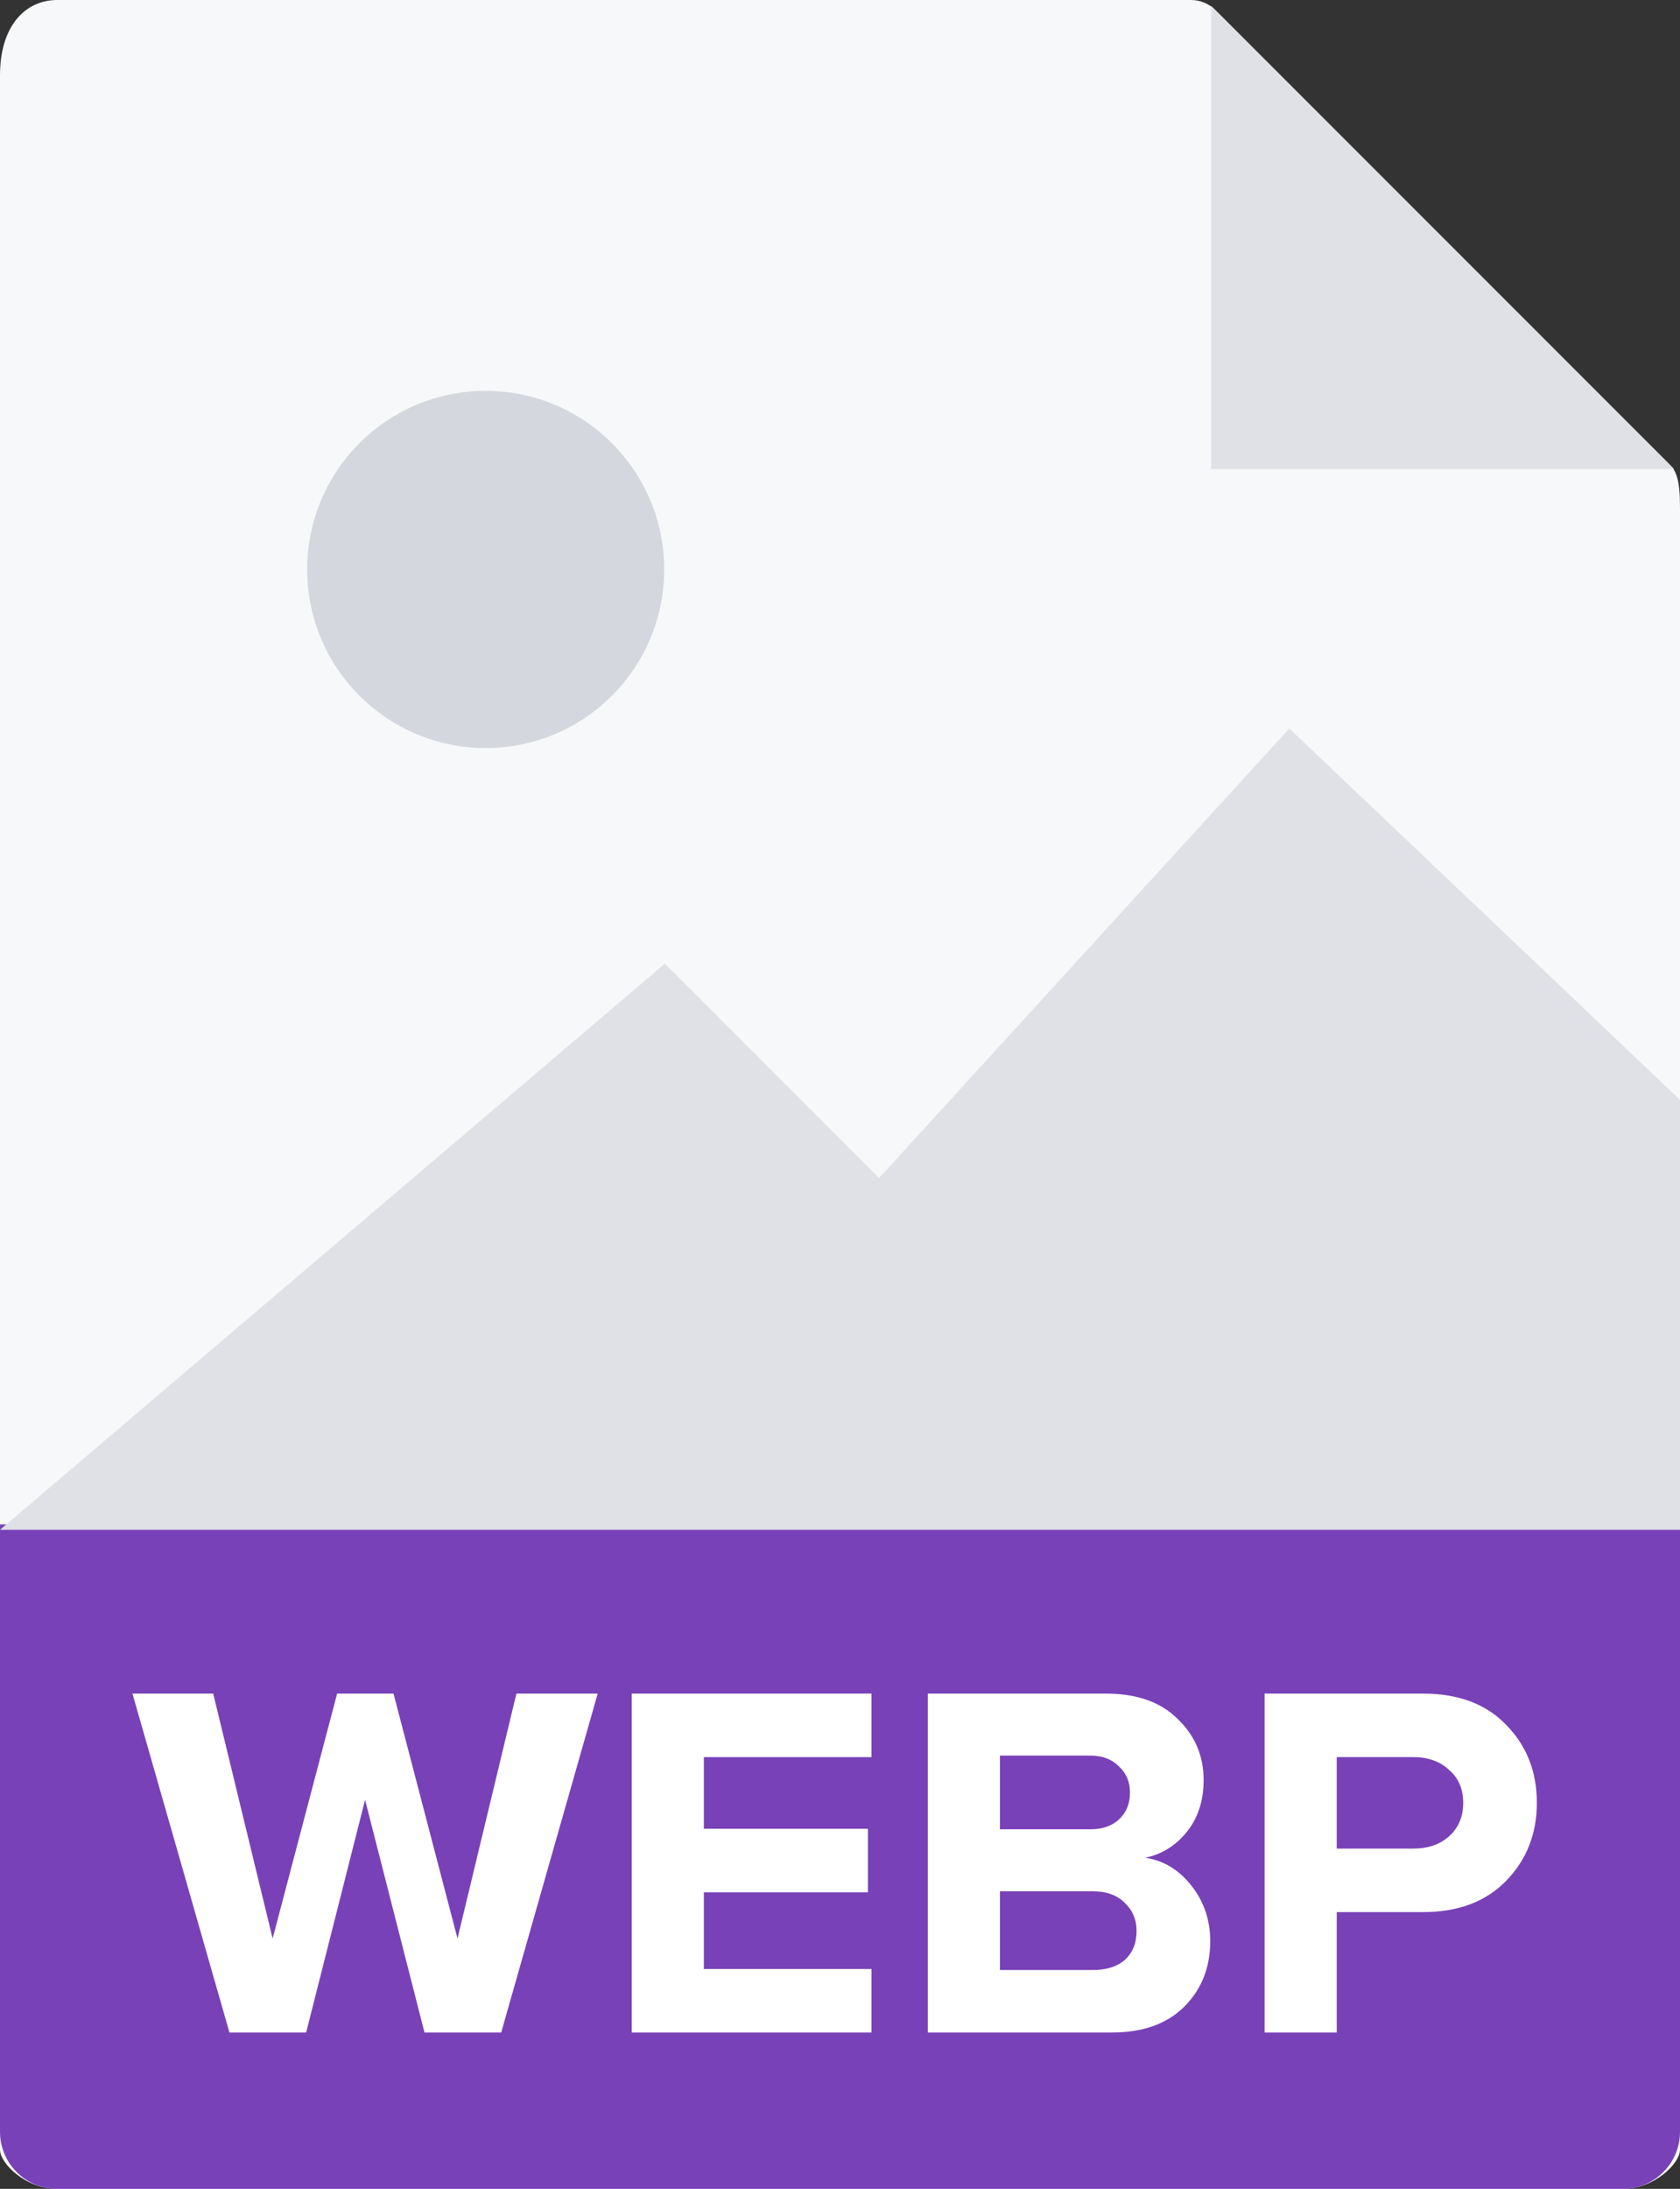 <svg width="43" height="56" viewBox="0 0 43 56" fill="none" xmlns="http://www.w3.org/2000/svg">
<rect x="0" y="0" width="43" height="56" fill="#333333" stroke="none"/>
<path d="M30.485 0H1.463C0.655 0 0 0.655 0 1.926V55C0 55.345 0.655 56 1.463 56H41.537C42.345 56 43 55.345 43 55V12.978C43 12.282 42.907 12.058 42.743 11.893L31.107 0.257C30.942 0.093 30.718 0 30.485 0Z" fill="#F7F8F9"/>
<path d="M31 0.151V12H42.849L31 0.151Z" fill="#E0E1E6"/>
<path d="M41.537 56H1.463C0.655 56 0 55.345 0 54.537V39H43V54.537C43 55.345 42.345 56 41.537 56Z" fill="#7841B8"/>
<path d="M12.828 52H10.865L9.344 46.046L7.836 52H5.873L3.39 43.329H5.457L6.978 49.595L8.629 43.329H10.072L11.71 49.595L13.218 43.329H15.298L12.828 52Z" fill="white"/>
<path d="M22.305 52H16.169V43.329H22.305V44.954H18.015V46.787H22.214V48.412H18.015V50.375H22.305V52Z" fill="white"/>
<path d="M28.454 52H23.748V43.329H28.311C29.1 43.329 29.711 43.546 30.144 43.979C30.586 44.404 30.807 44.924 30.807 45.539C30.807 46.068 30.664 46.51 30.378 46.865C30.092 47.22 29.737 47.441 29.312 47.528C29.78 47.597 30.174 47.836 30.495 48.243C30.816 48.65 30.976 49.123 30.976 49.66C30.976 50.336 30.755 50.895 30.313 51.337C29.871 51.779 29.252 52 28.454 52ZM27.908 46.8C28.22 46.8 28.467 46.713 28.649 46.54C28.831 46.367 28.922 46.141 28.922 45.864C28.922 45.587 28.827 45.361 28.636 45.188C28.454 45.006 28.212 44.915 27.908 44.915H25.594V46.8H27.908ZM27.973 50.401C28.32 50.401 28.593 50.314 28.792 50.141C28.991 49.959 29.091 49.712 29.091 49.4C29.091 49.114 28.991 48.876 28.792 48.685C28.593 48.486 28.32 48.386 27.973 48.386H25.594V50.401H27.973Z" fill="white"/>
<path d="M34.214 52H32.368V43.329H36.424C37.334 43.329 38.045 43.598 38.556 44.135C39.076 44.664 39.336 45.327 39.336 46.124C39.336 46.913 39.076 47.576 38.556 48.113C38.036 48.65 37.326 48.919 36.424 48.919H34.214V52ZM36.177 47.294C36.55 47.294 36.853 47.19 37.087 46.982C37.33 46.765 37.451 46.479 37.451 46.124C37.451 45.769 37.33 45.487 37.087 45.279C36.853 45.062 36.55 44.954 36.177 44.954H34.214V47.294H36.177Z" fill="white"/>
<path d="M0 39.138H11H43V28.138L33 18.638L22.5 30.138L17.017 24.655L0 39.138Z" fill="#E0E1E6"/>
<path d="M12.431 19.138C14.954 19.138 17 17.092 17 14.569C17 12.046 14.954 10 12.431 10C9.908 10 7.862 12.046 7.862 14.569C7.862 17.092 9.908 19.138 12.431 19.138Z" fill="#D5D7DE"/>
</svg>
